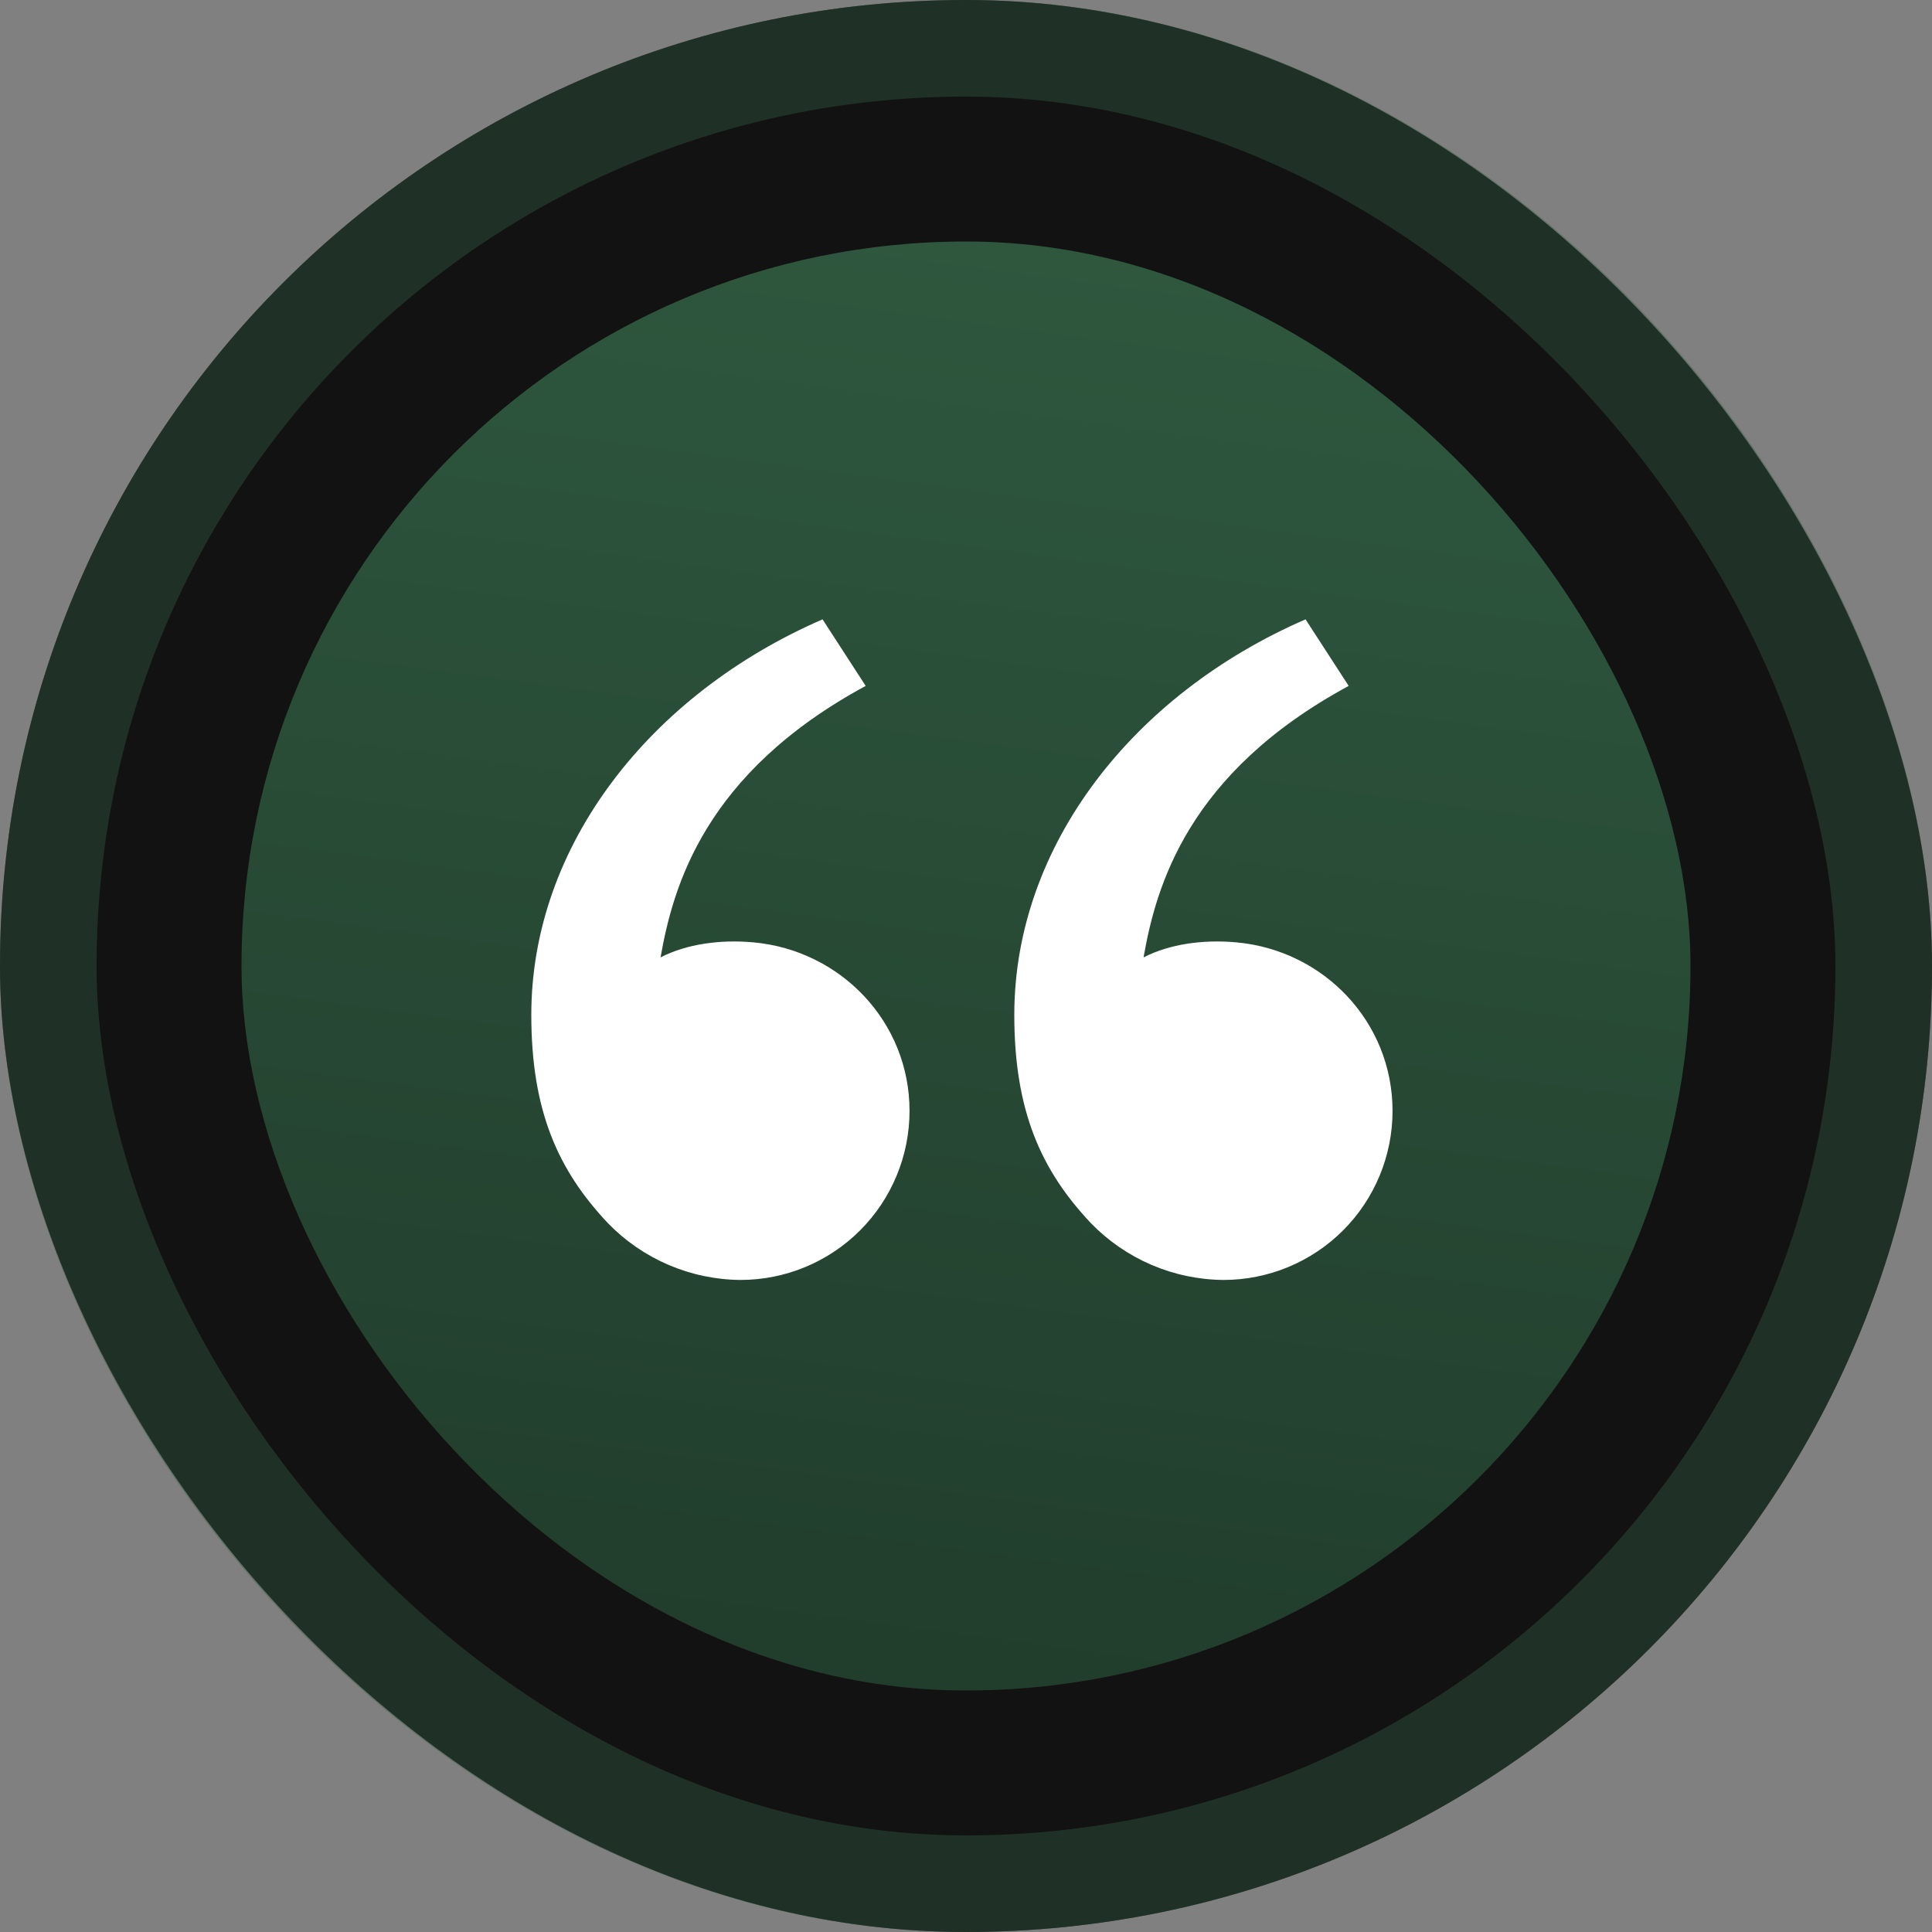 <svg width="40" height="40" viewBox="0 0 40 40" fill="none" xmlns="http://www.w3.org/2000/svg">
<rect x="0" y="0" width="40" height="40" fill="#808080" stroke="none"/>
<rect width="40" height="40" rx="20" fill="#121212"/>
<rect x="1" y="1" width="38" height="38" rx="19" stroke="#336145" stroke-opacity="0.4" stroke-width="2"/>
<rect x="5" y="5" width="30" height="30" rx="15" fill="url(#paint0_linear_2031_215)"/>
<path d="M12.583 25.321C11.553 24.227 11 23 11 21.011C11 17.511 13.457 14.374 17.03 12.823L17.923 14.201C14.588 16.005 13.936 18.346 13.676 19.822C14.213 19.544 14.916 19.447 15.605 19.511C17.409 19.678 18.831 21.159 18.831 23C18.831 23.928 18.462 24.819 17.806 25.475C17.149 26.131 16.259 26.5 15.331 26.5C14.818 26.496 14.31 26.389 13.838 26.187C13.367 25.984 12.94 25.69 12.583 25.321ZM22.583 25.321C21.553 24.227 21 23 21 21.011C21 17.511 23.457 14.374 27.03 12.823L27.923 14.201C24.588 16.005 23.936 18.346 23.676 19.822C24.213 19.544 24.916 19.447 25.605 19.511C27.409 19.678 28.831 21.159 28.831 23C28.831 23.928 28.462 24.819 27.806 25.475C27.149 26.131 26.259 26.5 25.331 26.5C24.818 26.496 24.31 26.389 23.838 26.187C23.367 25.984 22.94 25.69 22.583 25.321Z" fill="white"/>
<defs>
<linearGradient id="paint0_linear_2031_215" x1="25.454" y1="-5.909" x2="20" y2="35" gradientUnits="userSpaceOnUse">
<stop stop-color="#336145"/>
<stop offset="1" stop-color="#213D2C"/>
</linearGradient>
</defs>
</svg>
